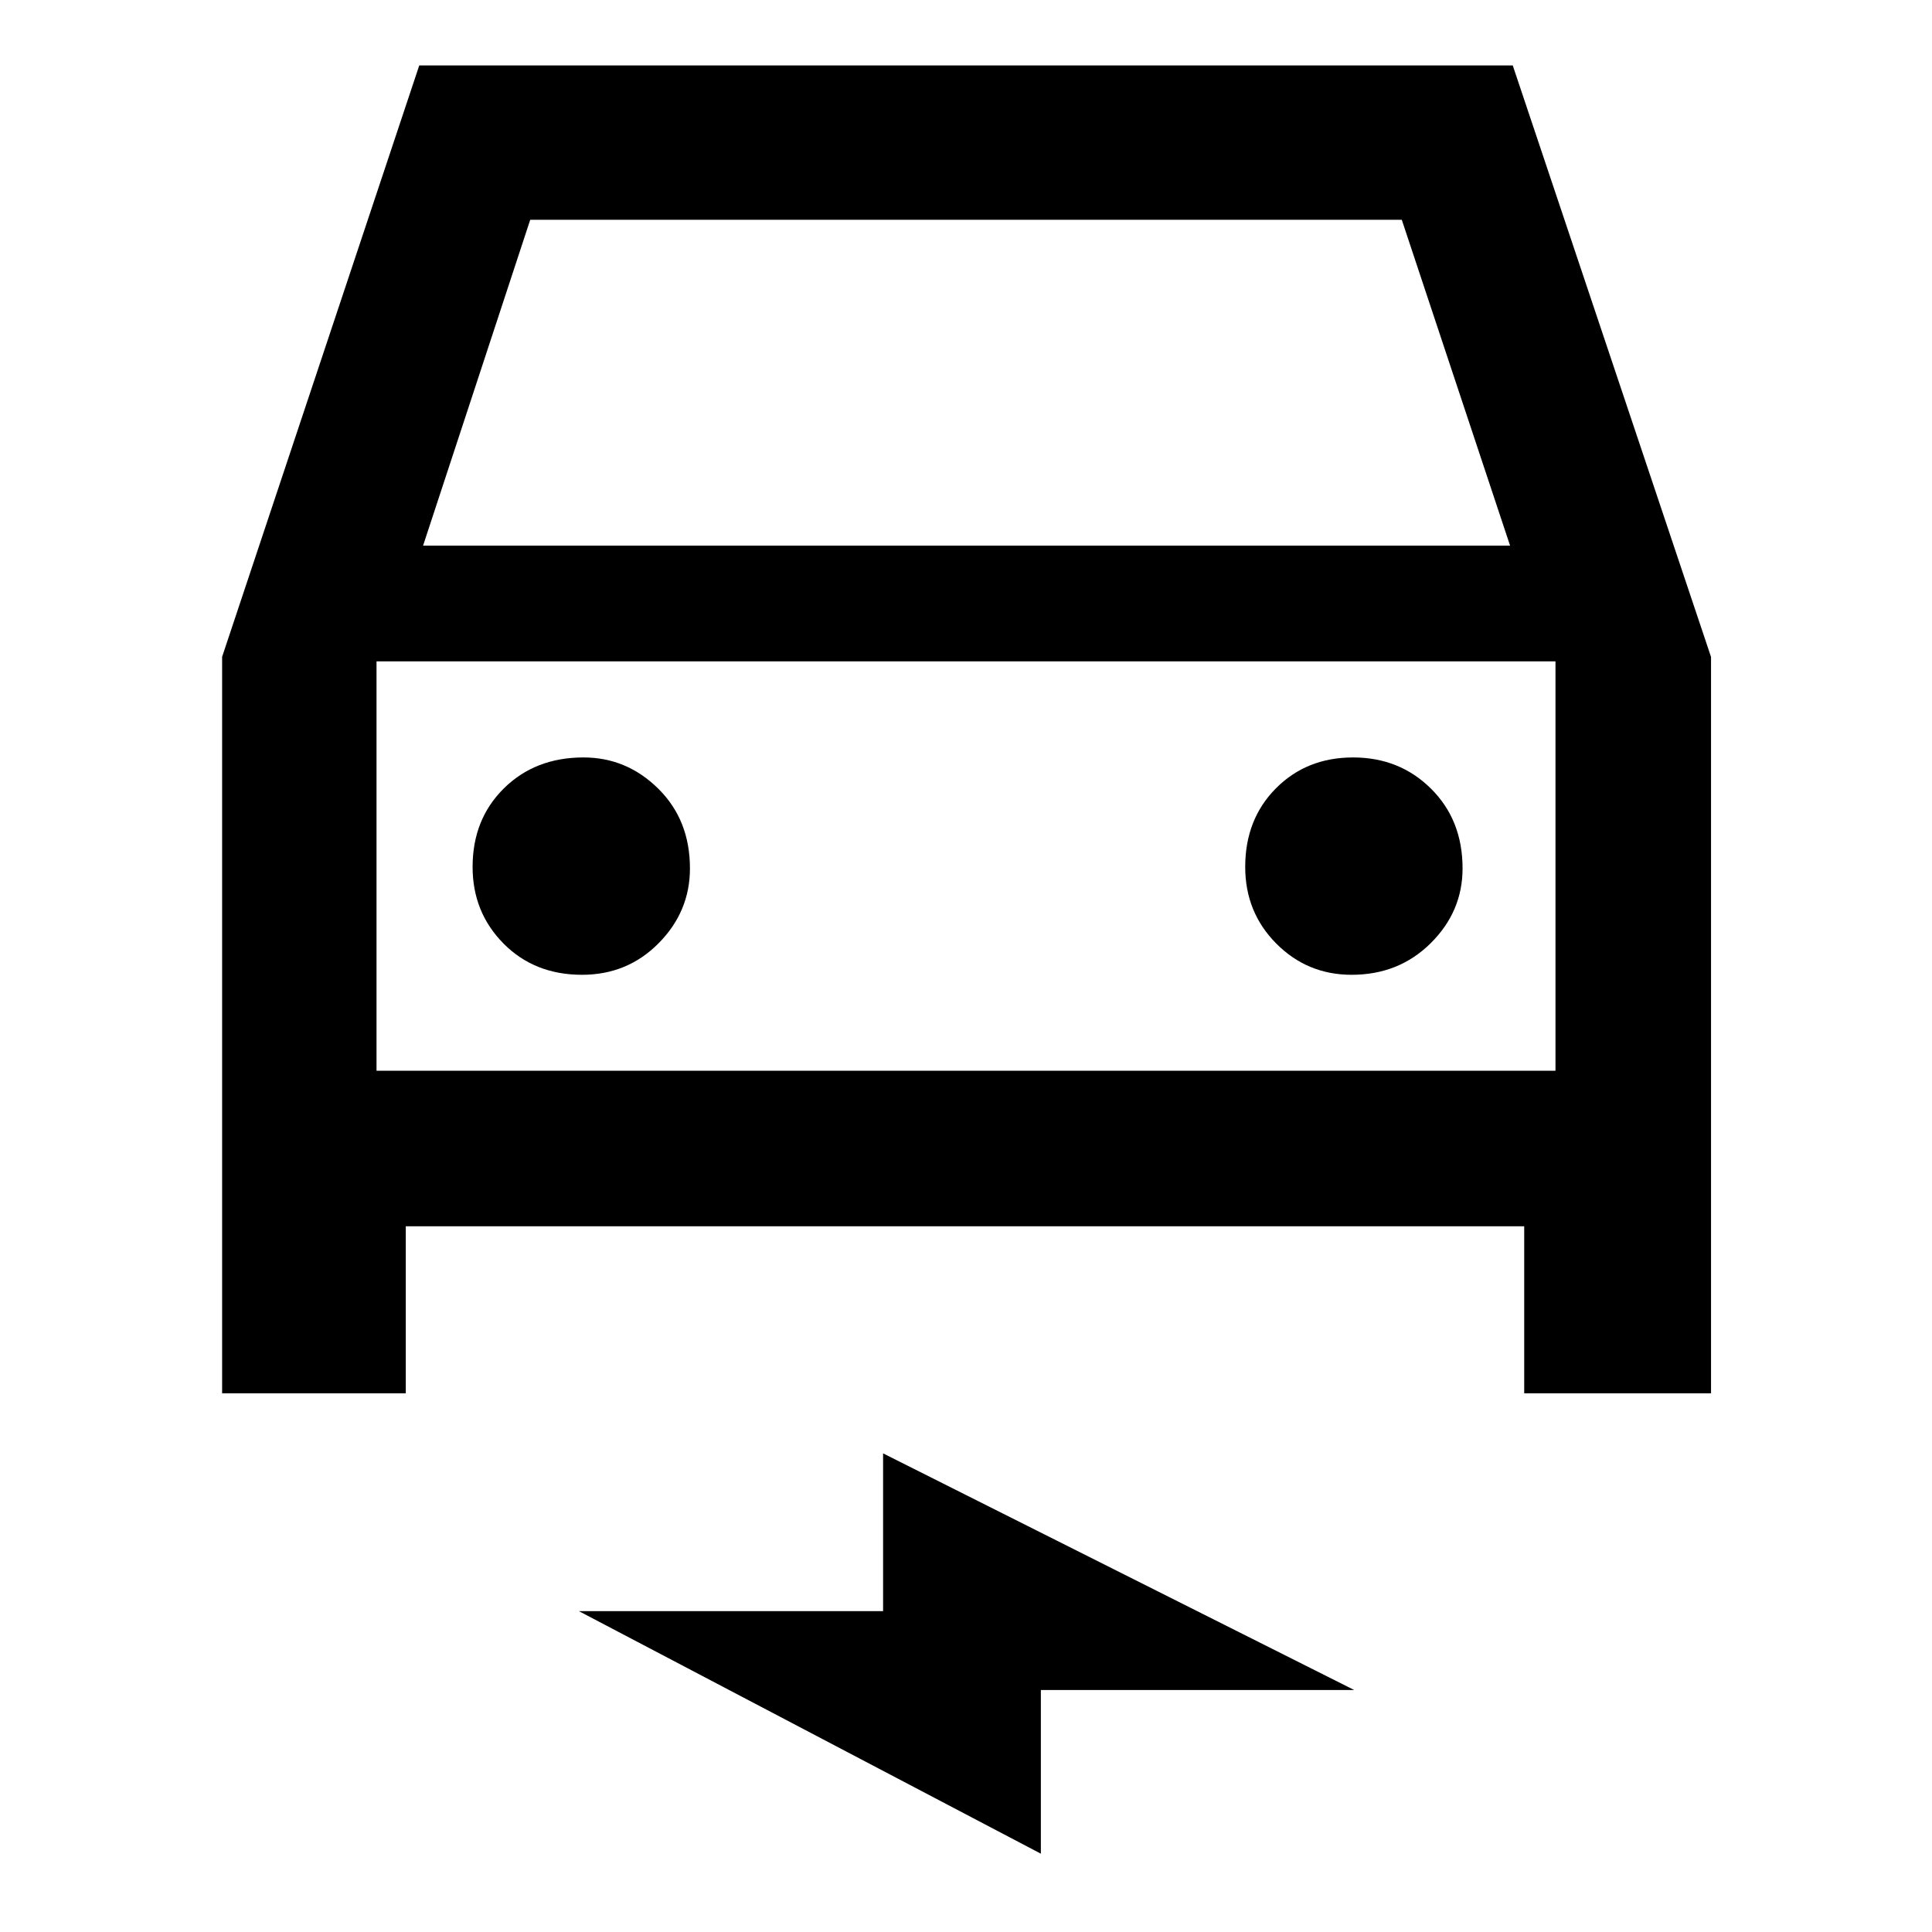 <svg xmlns="http://www.w3.org/2000/svg" height="48" viewBox="0 -960 960 960" width="48"><path d="M201.63-350.67v83h-91.26v-365.96l97.96-293.87h543.34l98.53 293.93v365.9h-92.83v-83H201.63Zm8.59-338.2h540.13l-53.81-161.91H263.46l-53.24 161.91Zm-23.13 57.5v203.41-203.41Zm102.13 155.74q22.54 0 38.07-15.71 15.54-15.7 15.54-37.17 0-24.02-15.71-39.57t-37.18-15.55q-24.01 0-39.56 15.36-15.55 15.37-15.55 39.04 0 22.53 15.36 38.07 15.37 15.53 39.03 15.53Zm382.4 0q23.45 0 39.29-15.71 15.83-15.7 15.83-37.17 0-24.02-15.65-39.57t-38.75-15.55q-23.1 0-38.35 15.36-15.25 15.37-15.25 39.04 0 22.53 15.42 38.07 15.43 15.53 37.46 15.53ZM517.2-38.91 287.65-159.43H438.8v-78.4l234.11 117.59H517.2v81.33ZM187.09-427.96h585.82v-203.41H187.09v203.41Z"/></svg>